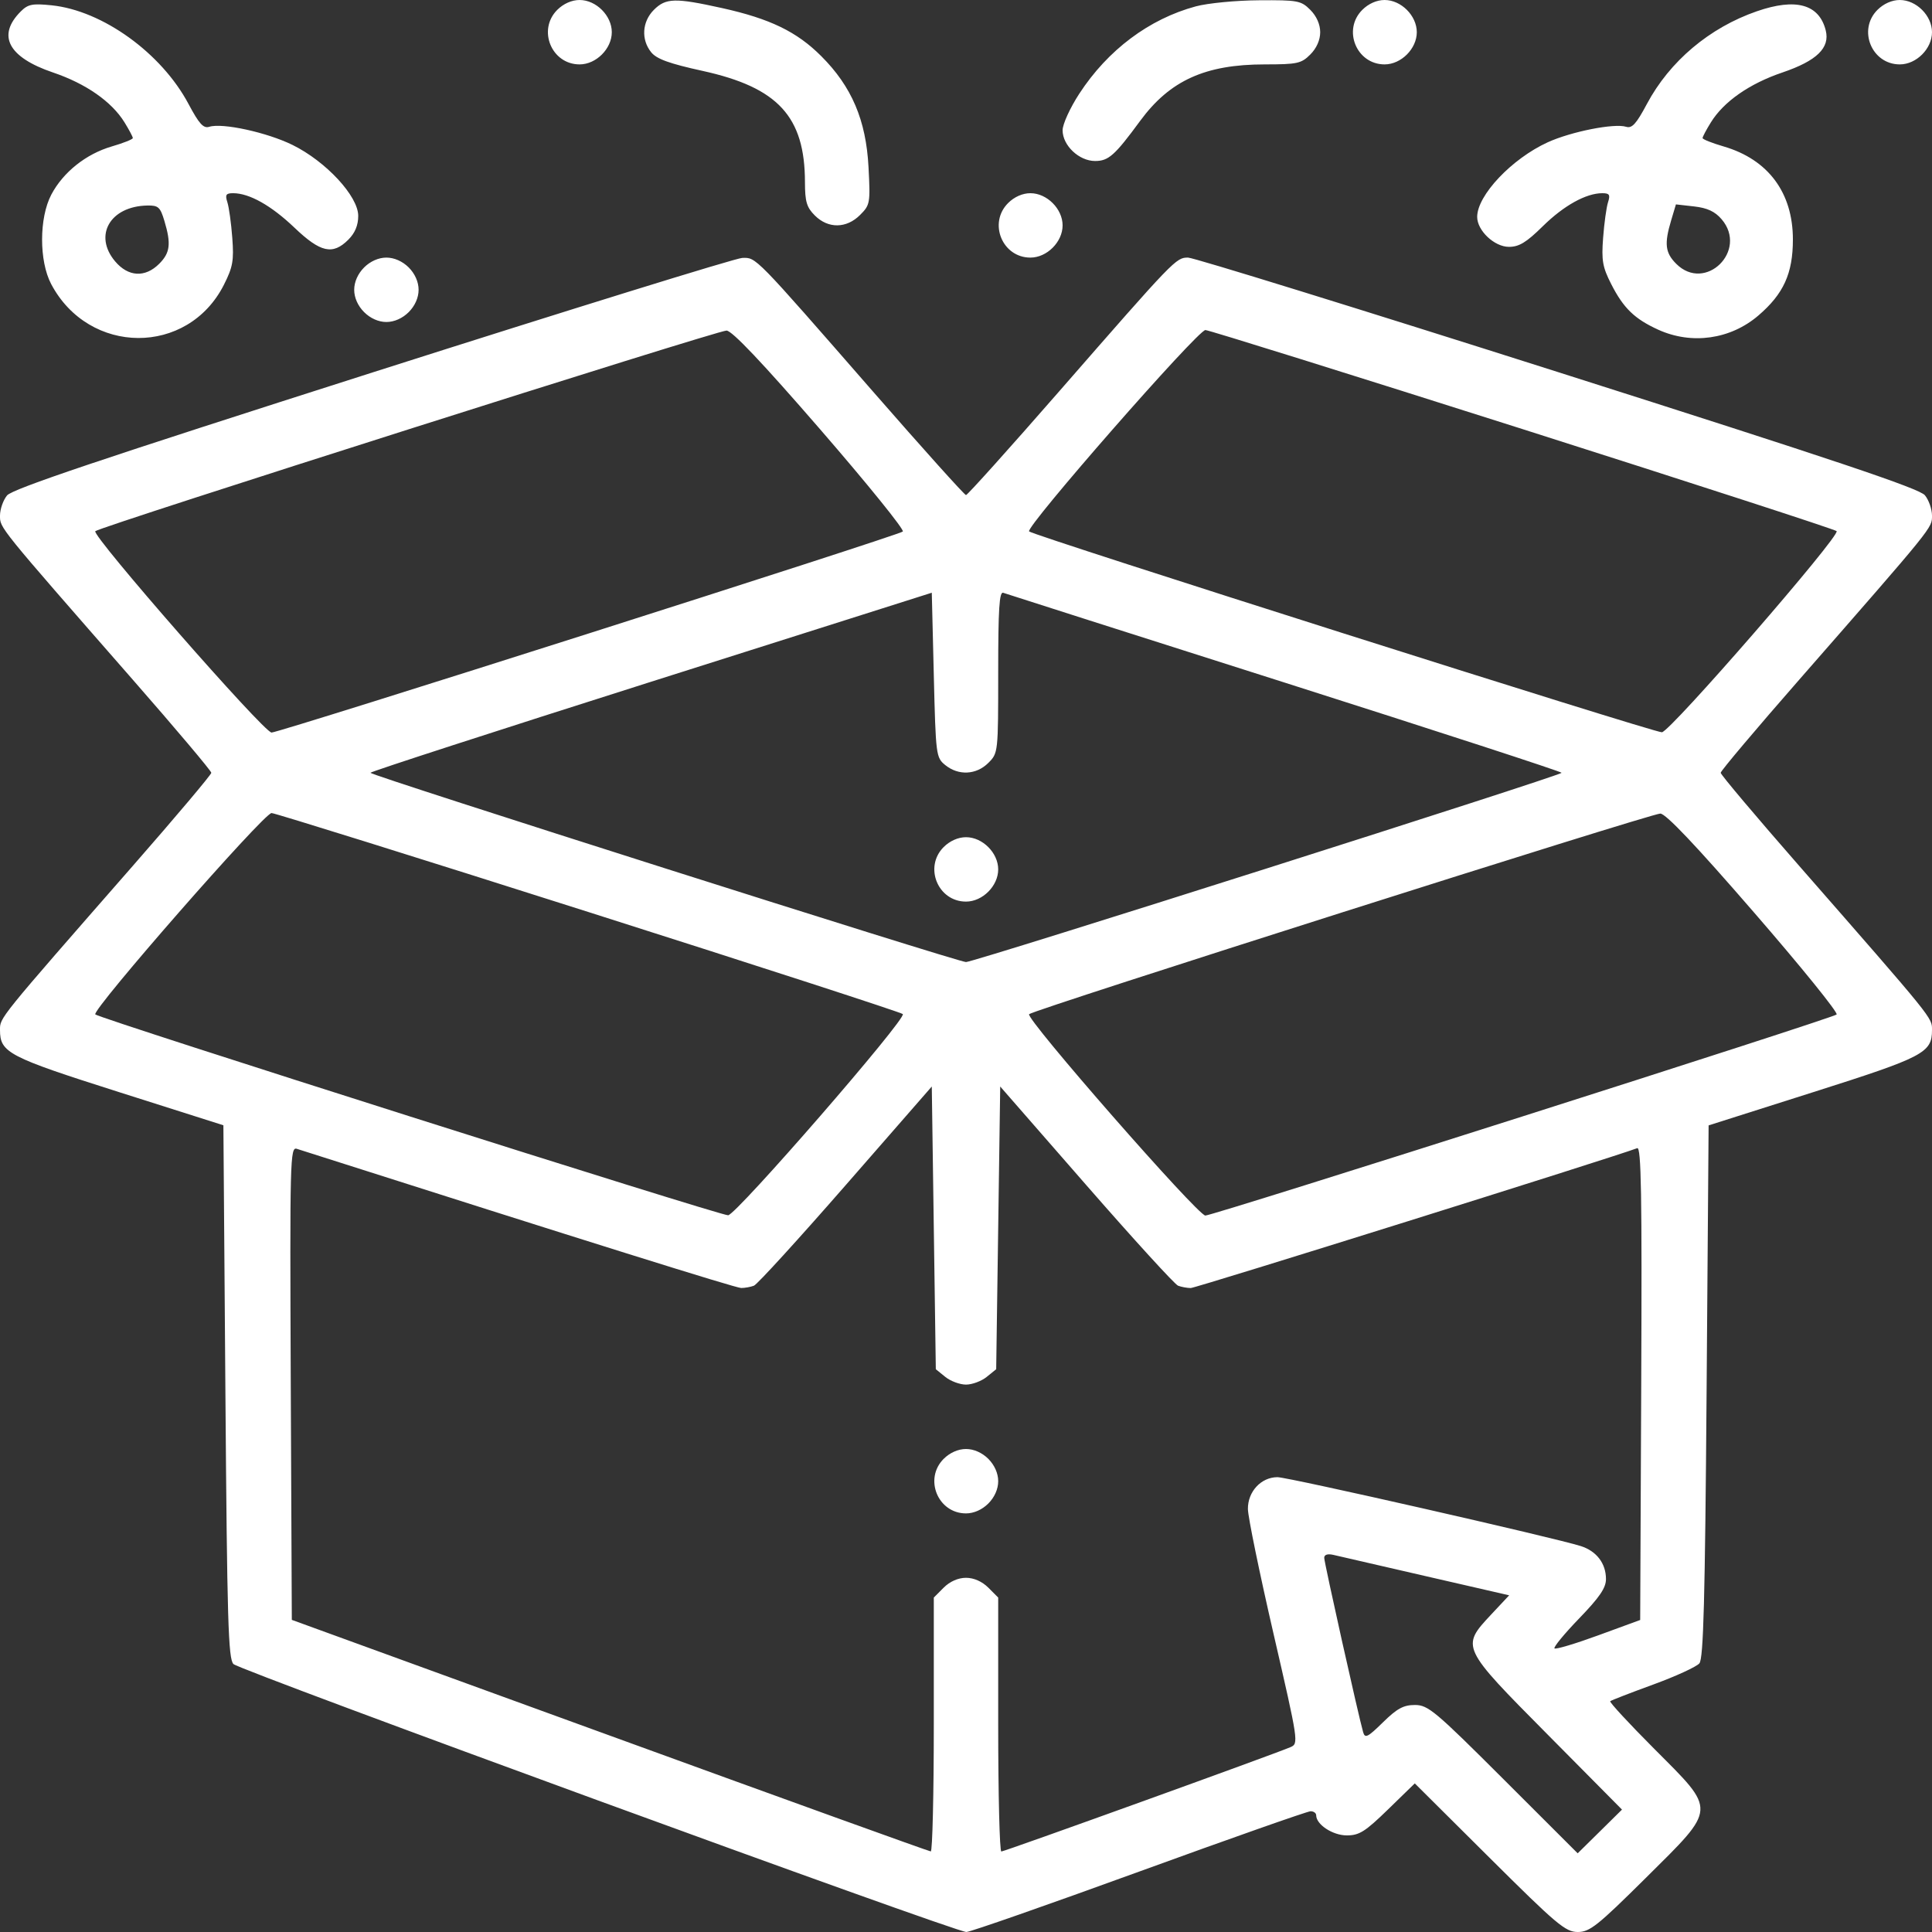 <svg width="48" height="48" viewBox="0 0 48 48" fill="none" xmlns="http://www.w3.org/2000/svg">
<rect x="0" y="0" width="48" height="48" fill="#333333" stroke="none"/>
<path fill-rule="evenodd" clip-rule="evenodd" d="M13.845 0.245C13.349 0.741 13.701 1.6 14.4 1.6C14.811 1.6 15.2 1.211 15.2 0.8C15.2 0.389 14.811 0 14.4 0C14.205 0 14 0.091 13.845 0.245ZM16.245 0.245C15.952 0.539 15.924 0.984 16.179 1.299C16.314 1.466 16.629 1.58 17.454 1.761C19.33 2.172 19.998 2.899 19.999 4.529C20 5.011 20.041 5.151 20.245 5.354C20.576 5.685 21.03 5.679 21.368 5.341C21.617 5.092 21.625 5.05 21.578 4.152C21.517 2.987 21.162 2.152 20.404 1.395C19.797 0.787 19.129 0.464 17.937 0.2C16.77 -0.058 16.543 -0.052 16.245 0.245ZM29.71 0.158C28.552 0.47 27.522 1.241 26.814 2.329C26.585 2.68 26.4 3.086 26.4 3.236C26.4 3.614 26.808 4 27.207 4C27.541 4 27.695 3.863 28.327 3.003C29.065 1.999 29.945 1.6 31.423 1.6C32.23 1.6 32.331 1.578 32.554 1.354C32.709 1.2 32.8 0.995 32.8 0.8C32.8 0.605 32.709 0.4 32.554 0.245C32.325 0.016 32.244 0 31.279 0.007C30.713 0.01 30.007 0.078 29.71 0.158ZM33.846 0.245C33.349 0.741 33.701 1.6 34.4 1.6C34.811 1.6 35.2 1.211 35.2 0.8C35.2 0.389 34.811 0 34.4 0C34.205 0 34 0.091 33.846 0.245ZM46.645 0.245C46.149 0.741 46.501 1.6 47.2 1.6C47.611 1.6 48 1.211 48 0.8C48 0.389 47.611 0 47.2 0C47.005 0 46.8 0.091 46.645 0.245ZM0.515 0.285C-0.082 0.882 0.203 1.423 1.317 1.801C2.135 2.078 2.776 2.525 3.094 3.041C3.207 3.224 3.3 3.399 3.3 3.43C3.3 3.461 3.064 3.555 2.775 3.639C2.136 3.826 1.568 4.279 1.275 4.835C0.971 5.412 0.969 6.484 1.271 7.057C2.21 8.835 4.665 8.847 5.562 7.077C5.785 6.635 5.814 6.476 5.771 5.908C5.744 5.546 5.689 5.149 5.649 5.025C5.589 4.839 5.614 4.8 5.792 4.8C6.194 4.8 6.737 5.105 7.312 5.653C7.963 6.275 8.266 6.343 8.655 5.954C8.821 5.788 8.9 5.597 8.9 5.363C8.9 4.875 8.099 4.01 7.267 3.601C6.633 3.289 5.524 3.047 5.199 3.15C5.054 3.196 4.947 3.078 4.683 2.582C4.011 1.318 2.546 0.262 1.283 0.132C0.804 0.083 0.696 0.104 0.515 0.285ZM43.649 0.28C42.472 0.687 41.483 1.521 40.916 2.584C40.653 3.078 40.546 3.196 40.401 3.15C40.108 3.057 39.033 3.27 38.451 3.536C37.558 3.945 36.7 4.853 36.7 5.389C36.7 5.729 37.128 6.133 37.489 6.133C37.741 6.133 37.922 6.023 38.33 5.621C38.851 5.108 39.406 4.8 39.808 4.8C39.986 4.8 40.011 4.839 39.951 5.025C39.911 5.149 39.856 5.546 39.829 5.908C39.786 6.472 39.815 6.636 40.03 7.058C40.335 7.657 40.611 7.924 41.2 8.192C42.032 8.569 42.992 8.433 43.685 7.84C44.313 7.302 44.544 6.794 44.544 5.95C44.544 4.787 43.931 3.963 42.825 3.639C42.536 3.555 42.3 3.461 42.3 3.43C42.3 3.399 42.392 3.224 42.506 3.041C42.824 2.525 43.465 2.078 44.283 1.801C45.137 1.511 45.469 1.189 45.36 0.756C45.197 0.105 44.619 -0.056 43.649 0.28ZM25.046 5.045C24.549 5.541 24.901 6.4 25.6 6.4C26.011 6.4 26.4 6.011 26.4 5.6C26.4 5.189 26.011 4.8 25.6 4.8C25.405 4.8 25.2 4.891 25.046 5.045ZM4.084 5.487C4.255 6.057 4.228 6.281 3.955 6.554C3.605 6.904 3.185 6.88 2.859 6.492C2.318 5.849 2.735 5.125 3.659 5.106C3.933 5.101 3.981 5.144 4.084 5.487ZM42.772 5.446C43.44 6.223 42.368 7.278 41.645 6.554C41.371 6.28 41.345 6.057 41.519 5.476L41.638 5.078L42.091 5.129C42.417 5.166 42.607 5.254 42.772 5.446ZM9.046 6.645C8.891 6.8 8.8 7.005 8.8 7.2C8.8 7.395 8.891 7.6 9.046 7.754C9.2 7.909 9.405 8 9.6 8C9.795 8 10 7.909 10.155 7.754C10.309 7.6 10.4 7.395 10.4 7.2C10.4 7.005 10.309 6.8 10.155 6.645C10 6.491 9.795 6.4 9.6 6.4C9.405 6.4 9.2 6.491 9.046 6.645ZM9.25 9.255C2.508 11.406 0.308 12.147 0.175 12.309C0.079 12.426 8.99305e-05 12.651 8.99305e-05 12.809C8.99305e-05 13.121 -0.065 13.041 3.3 16.888C4.373 18.114 5.25 19.154 5.25 19.2C5.25 19.245 4.373 20.286 3.3 21.512C-0.065 25.359 8.99305e-05 25.279 8.99305e-05 25.591C8.99305e-05 26.152 0.203 26.258 2.95 27.131L5.55 27.957L5.6 34.575C5.643 40.279 5.671 41.213 5.8 41.343C5.962 41.505 23.728 48 24.009 48C24.102 48 26.033 47.325 28.3 46.5C30.567 45.675 32.485 45 32.561 45C32.638 45 32.7 45.045 32.7 45.1C32.7 45.33 33.111 45.6 33.461 45.6C33.77 45.6 33.918 45.507 34.486 44.954L35.15 44.308L37.006 46.154C38.677 47.816 38.895 48 39.199 48C39.497 48 39.689 47.847 40.888 46.658C42.666 44.893 42.658 45.012 41.1 43.45C40.473 42.821 39.98 42.288 40.005 42.266C40.03 42.244 40.509 42.058 41.071 41.853C41.632 41.648 42.149 41.411 42.221 41.325C42.322 41.202 42.361 39.761 42.4 34.565L42.45 27.96L45.05 27.134C47.799 26.261 48 26.156 48 25.591C48 25.279 48.065 25.359 44.7 21.512C43.627 20.286 42.75 19.245 42.75 19.2C42.75 19.154 43.627 18.114 44.7 16.888C48.065 13.041 48 13.121 48 12.809C48 12.651 47.921 12.424 47.824 12.305C47.688 12.137 45.596 11.435 38.707 9.244C33.789 7.68 29.654 6.4 29.517 6.4C29.217 6.4 29.193 6.425 26.308 9.731C25.075 11.144 24.036 12.3 24 12.3C23.964 12.3 22.925 11.144 21.692 9.731C18.727 6.333 18.791 6.398 18.441 6.408C18.281 6.412 14.145 7.694 9.25 9.255ZM20.381 10.672C21.552 12.023 22.475 13.164 22.43 13.206C22.332 13.3 6.945 18.2 6.747 18.2C6.557 18.2 2.264 13.295 2.368 13.197C2.489 13.082 17.816 8.212 18.05 8.213C18.186 8.214 18.931 8.999 20.381 10.672ZM37.821 10.659C42.072 12.012 45.586 13.153 45.63 13.195C45.738 13.297 41.494 18.184 41.289 18.193C41.092 18.202 25.682 13.311 25.568 13.203C25.463 13.104 29.757 8.2 29.948 8.2C30.027 8.2 33.569 9.307 37.821 10.659ZM23.486 19.009C23.815 19.275 24.257 19.252 24.555 18.954C24.799 18.71 24.8 18.7 24.8 16.696C24.8 15.129 24.828 14.693 24.925 14.728C24.994 14.753 28.143 15.758 31.924 16.961C35.705 18.165 38.798 19.172 38.798 19.2C38.799 19.264 24.2 23.903 24 23.902C23.798 23.901 9.204 19.263 9.203 19.2C9.203 19.172 12.341 18.155 16.176 16.938L23.15 14.726L23.2 16.772C23.249 18.773 23.255 18.822 23.486 19.009ZM14.619 22.659C18.871 24.011 22.386 25.152 22.43 25.194C22.538 25.297 18.294 30.183 18.09 30.193C17.892 30.202 2.482 25.311 2.368 25.203C2.264 25.105 6.557 20.2 6.747 20.2C6.825 20.2 10.367 21.306 14.619 22.659ZM43.58 22.672C44.752 24.023 45.675 25.163 45.63 25.205C45.531 25.299 30.143 30.2 29.947 30.2C29.757 30.2 25.464 25.295 25.568 25.197C25.689 25.082 41.016 20.212 41.25 20.213C41.386 20.214 42.131 20.999 43.58 22.672ZM23.445 21.045C22.949 21.541 23.301 22.4 24 22.4C24.411 22.4 24.8 22.011 24.8 21.6C24.8 21.189 24.411 20.8 24 20.8C23.805 20.8 23.6 20.891 23.445 21.045ZM23.486 34.209C23.616 34.314 23.847 34.4 24 34.4C24.153 34.4 24.384 34.314 24.514 34.209L24.75 34.018L24.8 30.506L24.85 26.994L26.985 29.44C28.16 30.786 29.187 31.912 29.269 31.943C29.35 31.974 29.491 32 29.583 32.001C29.711 32.001 40.081 28.753 40.676 28.526C40.776 28.488 40.796 29.668 40.776 34.363L40.75 40.248L39.712 40.628C39.142 40.837 38.651 40.984 38.621 40.954C38.591 40.924 38.867 40.589 39.233 40.21C39.741 39.684 39.9 39.451 39.9 39.232C39.9 38.843 39.666 38.537 39.275 38.412C38.616 38.202 32.005 36.7 31.739 36.7C31.332 36.7 30.999 37.059 31.004 37.492C31.006 37.689 31.292 39.08 31.639 40.584C32.263 43.291 32.267 43.319 32.06 43.408C31.66 43.581 24.956 46 24.878 46C24.835 46 24.8 44.58 24.8 42.845V39.691L24.555 39.445C24.4 39.291 24.195 39.2 24 39.2C23.805 39.2 23.6 39.291 23.445 39.445L23.2 39.691V42.845C23.2 44.58 23.166 45.999 23.125 45.998C23.084 45.997 19.495 44.702 15.15 43.12L7.25 40.245L7.224 34.366C7.2 28.794 7.208 28.489 7.374 28.542C14.583 30.842 18.282 32 18.415 32C18.508 32 18.65 31.974 18.731 31.943C18.813 31.912 19.84 30.786 21.015 29.44L23.15 26.994L23.2 30.506L23.25 34.018L23.486 34.209ZM23.445 36.245C22.949 36.741 23.301 37.6 24 37.6C24.195 37.6 24.4 37.509 24.555 37.354C24.709 37.2 24.8 36.995 24.8 36.8C24.8 36.605 24.709 36.4 24.555 36.245C24.4 36.091 24.195 36 24 36C23.805 36 23.6 36.091 23.445 36.245ZM35.422 39.159L37.495 39.635L37.047 40.113C36.294 40.919 36.294 40.92 38.449 43.093L40.298 44.959L39.748 45.502L39.197 46.045L37.353 44.203C35.653 42.505 35.48 42.36 35.153 42.36C34.87 42.36 34.71 42.446 34.359 42.791C33.98 43.163 33.913 43.196 33.867 43.036C33.751 42.634 32.9 38.822 32.9 38.704C32.9 38.625 32.983 38.598 33.125 38.63C33.249 38.659 34.283 38.897 35.422 39.159Z" fill="white"/>
</svg>
